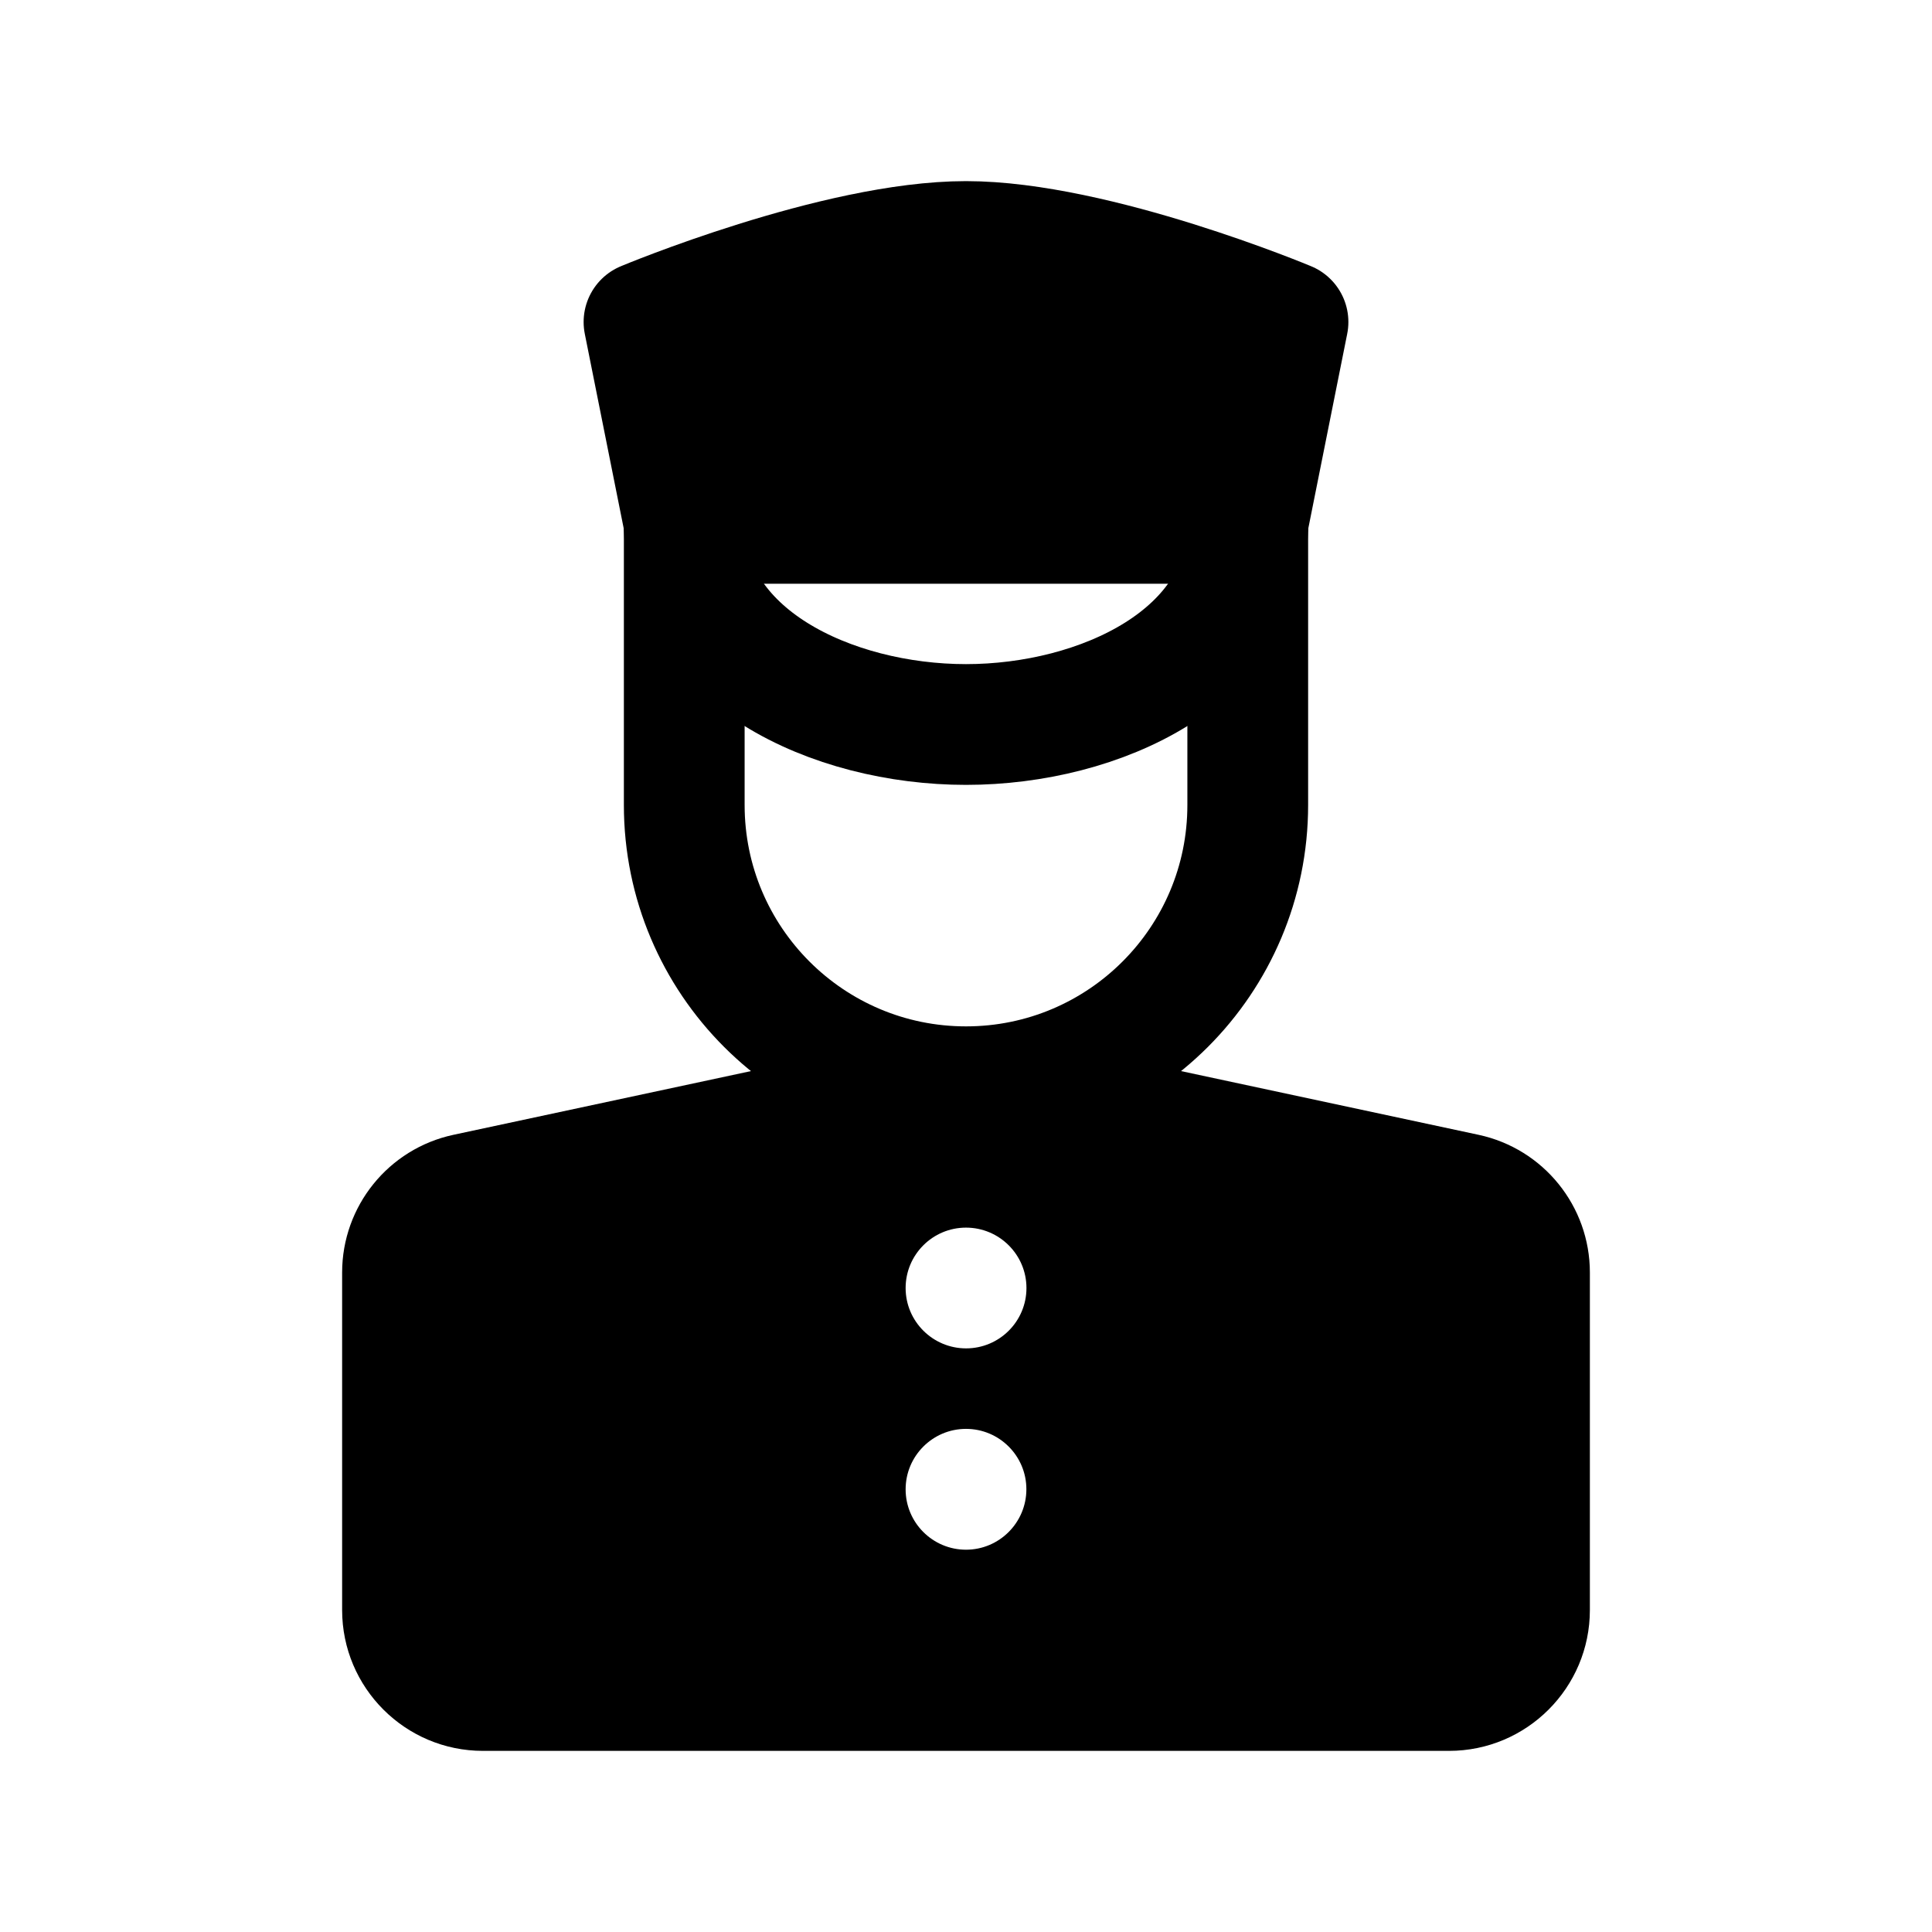 <svg width="24" height="24" viewBox="0 0 24 24" fill="none" xmlns="http://www.w3.org/2000/svg">
<path d="M8.5 6.5H15.5V10C15.5 11.933 13.933 13.5 12 13.5C10.067 13.5 8.5 11.933 8.5 10V6.5Z" stroke="black" stroke-width="1.5" stroke-linecap="round" stroke-linejoin="round"/>
<path d="M15.5 6.5C15.5 8.157 13.657 9 12 9C10.343 9 8.5 8.157 8.5 6.5" stroke="black" stroke-width="1.5" stroke-linecap="round" stroke-linejoin="round"/>
<path d="M8 4L8.5 6.5H15.5L16 4C16 4 13.61 3 12 3C10.39 3 8 4 8 4Z" fill="black" stroke="black" stroke-width="1.5" stroke-linecap="round" stroke-linejoin="round"/>
<path d="M16.75 19C16.75 18.586 16.414 18.25 16 18.25C15.586 18.25 15.25 18.586 15.25 19H16.75ZM16.75 21.5V19H15.25V21.5H16.75Z" fill="black"/>
<path d="M8.75 19C8.75 18.586 8.414 18.25 8 18.25C7.586 18.25 7.25 18.586 7.25 19H8.75ZM8.75 21.5V19H7.25V21.5H8.75Z" fill="black"/>
<path fill-rule="evenodd" clip-rule="evenodd" d="M11.633 12.812C11.875 12.76 12.125 12.76 12.367 12.812L18.367 14.097C19.174 14.27 19.75 14.983 19.75 15.808V20C19.75 20.966 18.966 21.75 18 21.75H6C5.034 21.75 4.25 20.966 4.25 20V15.808C4.25 14.983 4.826 14.27 5.633 14.097L11.633 12.812ZM12 15.25C11.586 15.25 11.25 15.586 11.25 16C11.25 16.414 11.587 16.75 12.001 16.75C12.415 16.75 12.751 16.414 12.751 16C12.751 15.586 12.414 15.25 12 15.25ZM12.75 18.5C12.75 18.086 12.414 17.75 12 17.75C11.586 17.75 11.25 18.087 11.25 18.501C11.25 18.915 11.586 19.251 12 19.251C12.414 19.251 12.75 18.914 12.75 18.5Z" fill="black"/>
</svg>
